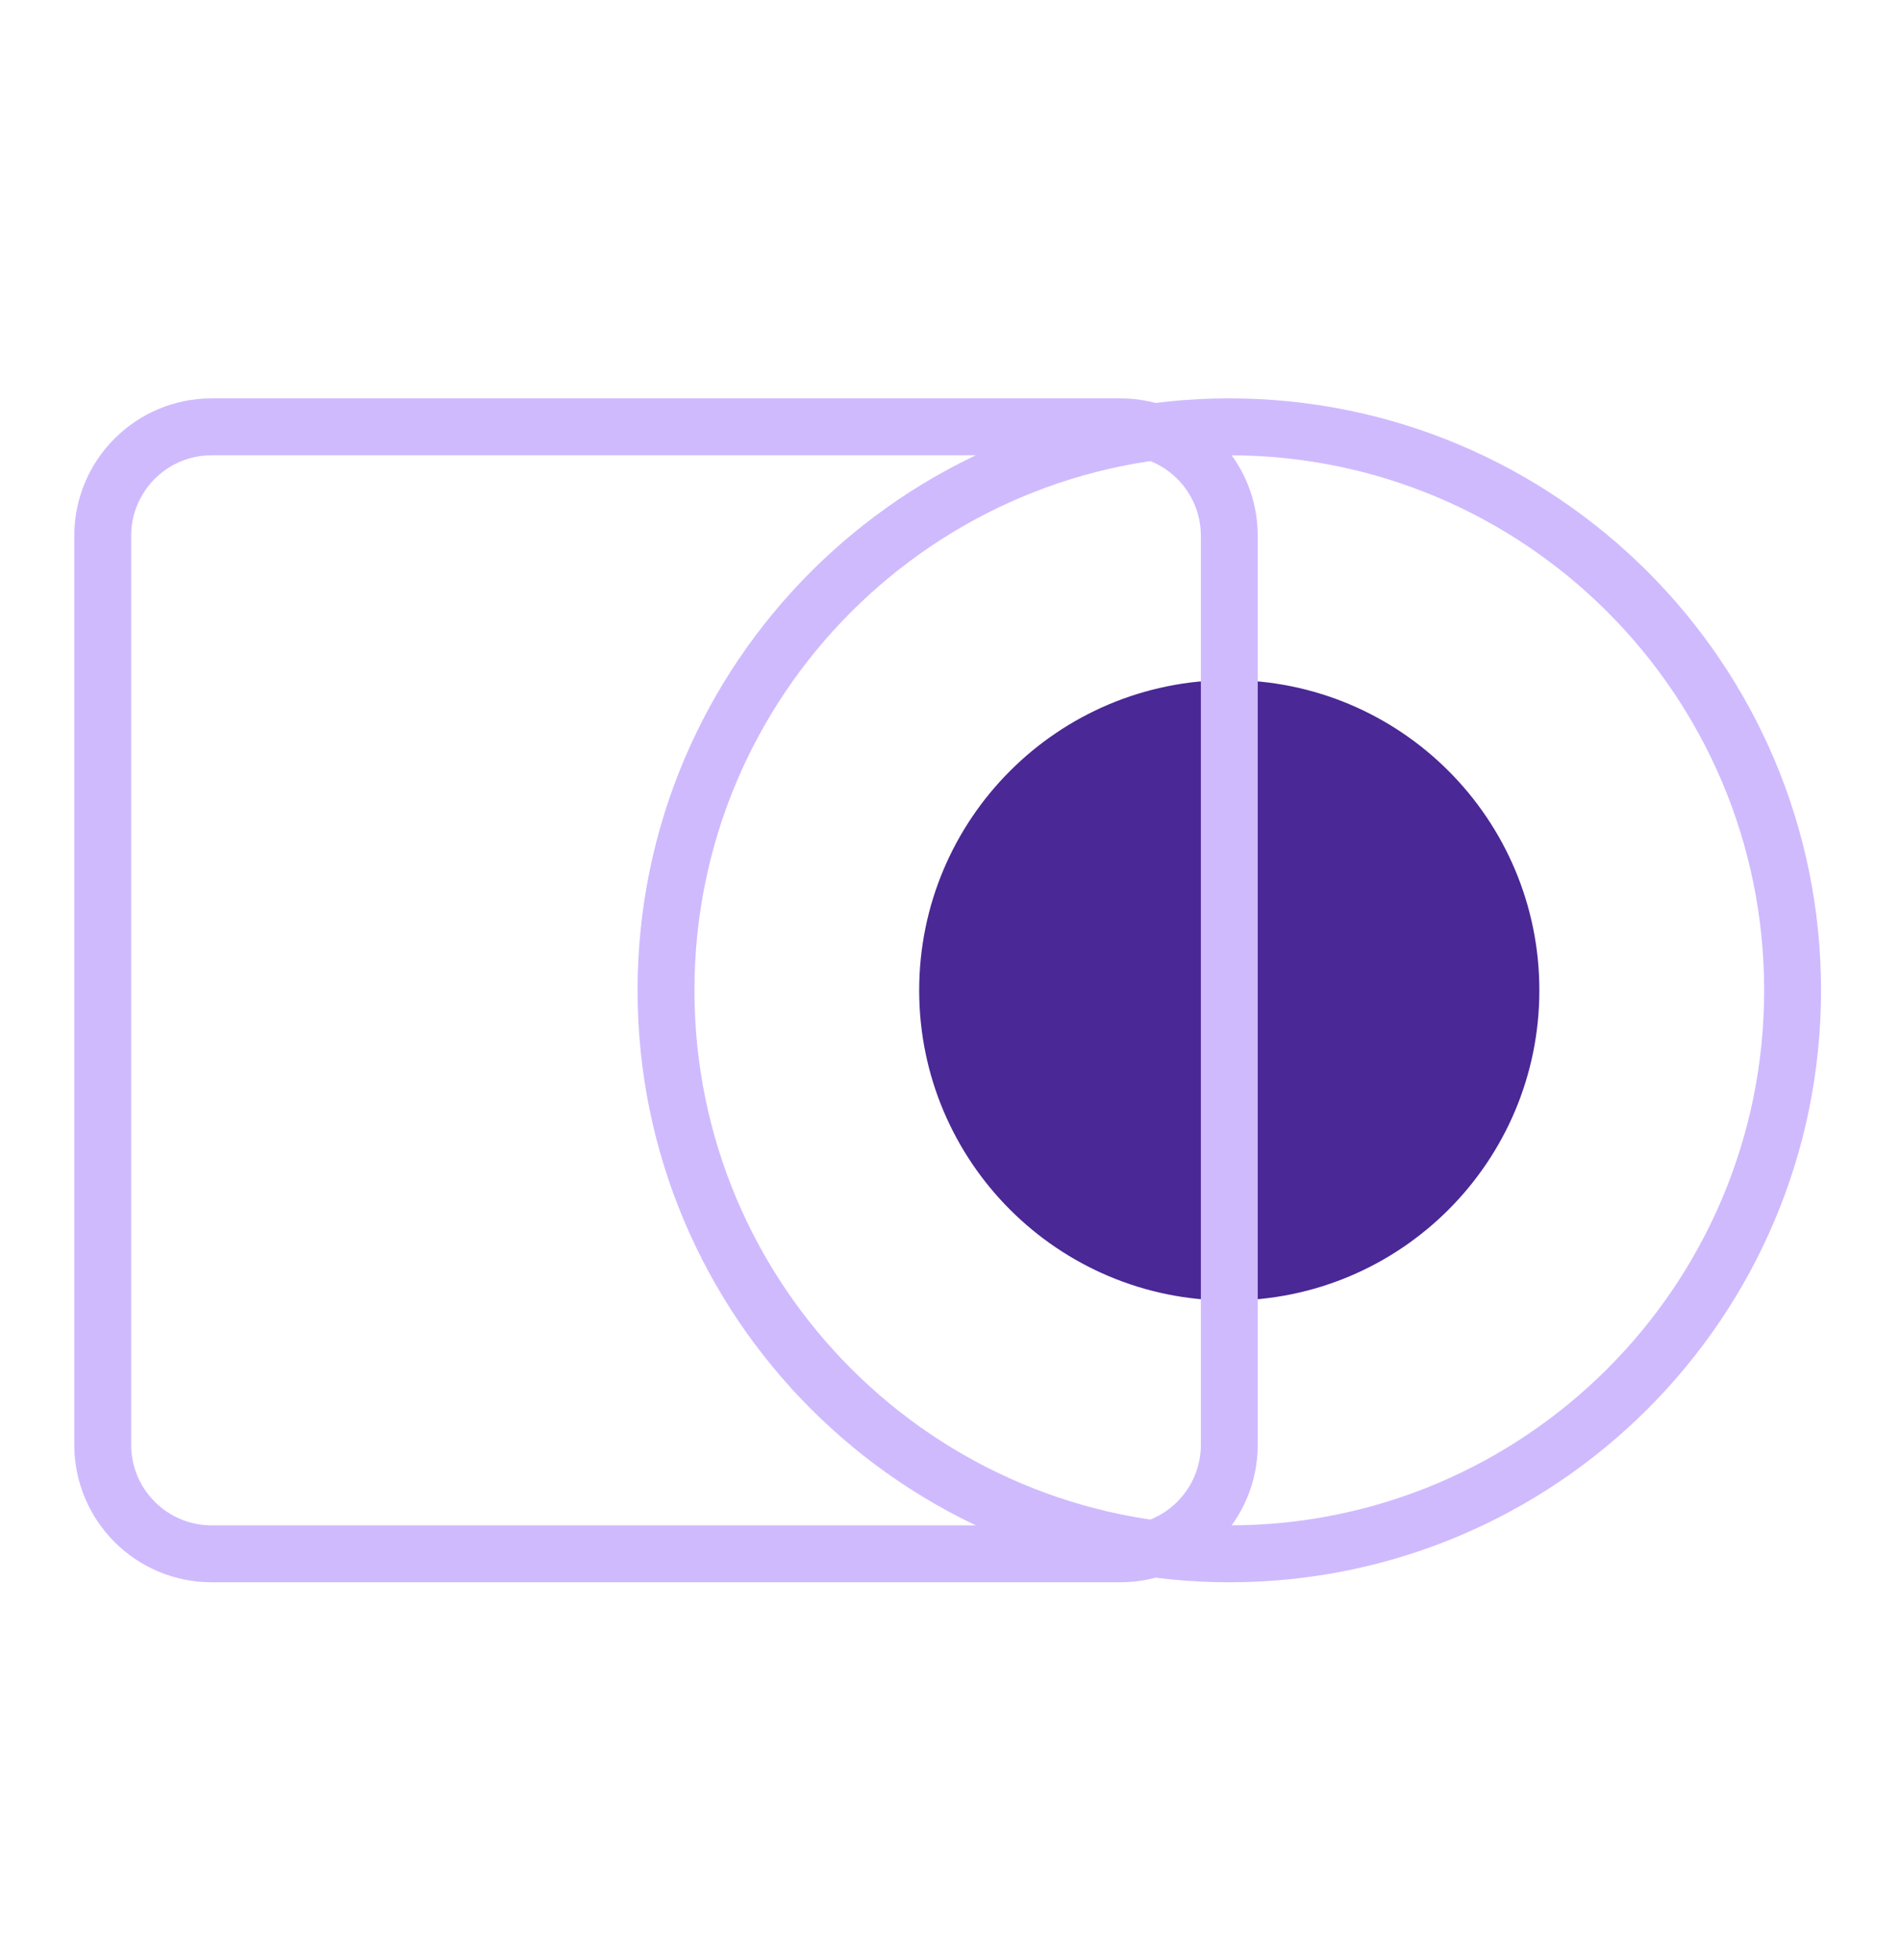 <svg width="32" height="33" viewBox="0 0 32 33" fill="none" xmlns="http://www.w3.org/2000/svg">
  <path d="M20.704 21.416C23.324 21.416 25.447 19.292 25.447 16.673C25.447 14.053 23.324 11.929 20.704 11.929C18.084 11.929 15.96 14.053 15.96 16.673C15.96 19.292 18.084 21.416 20.704 21.416Z" fill="#4A2895" stroke="#4A2895" stroke-width="0.958" stroke-miterlimit="10"></path>
  <path d="M20.704 26.16C25.943 26.16 30.191 21.912 30.191 16.673C30.191 11.433 25.943 7.186 20.704 7.186C15.464 7.186 11.217 11.433 11.217 16.673C11.217 21.912 15.464 26.16 20.704 26.16Z" stroke="#CFBAFE" stroke-width="0.958" stroke-linecap="round" stroke-linejoin="round"></path>
  <path d="M18.868 7.186H3.565C2.552 7.186 1.73 8.007 1.73 9.021V24.324C1.73 25.338 2.552 26.16 3.565 26.16H18.868C19.882 26.16 20.704 25.338 20.704 24.324V9.021C20.704 8.007 19.882 7.186 18.868 7.186Z" stroke="#CFBAFE" stroke-width="0.958" stroke-linecap="round" stroke-linejoin="round"></path>
</svg>
